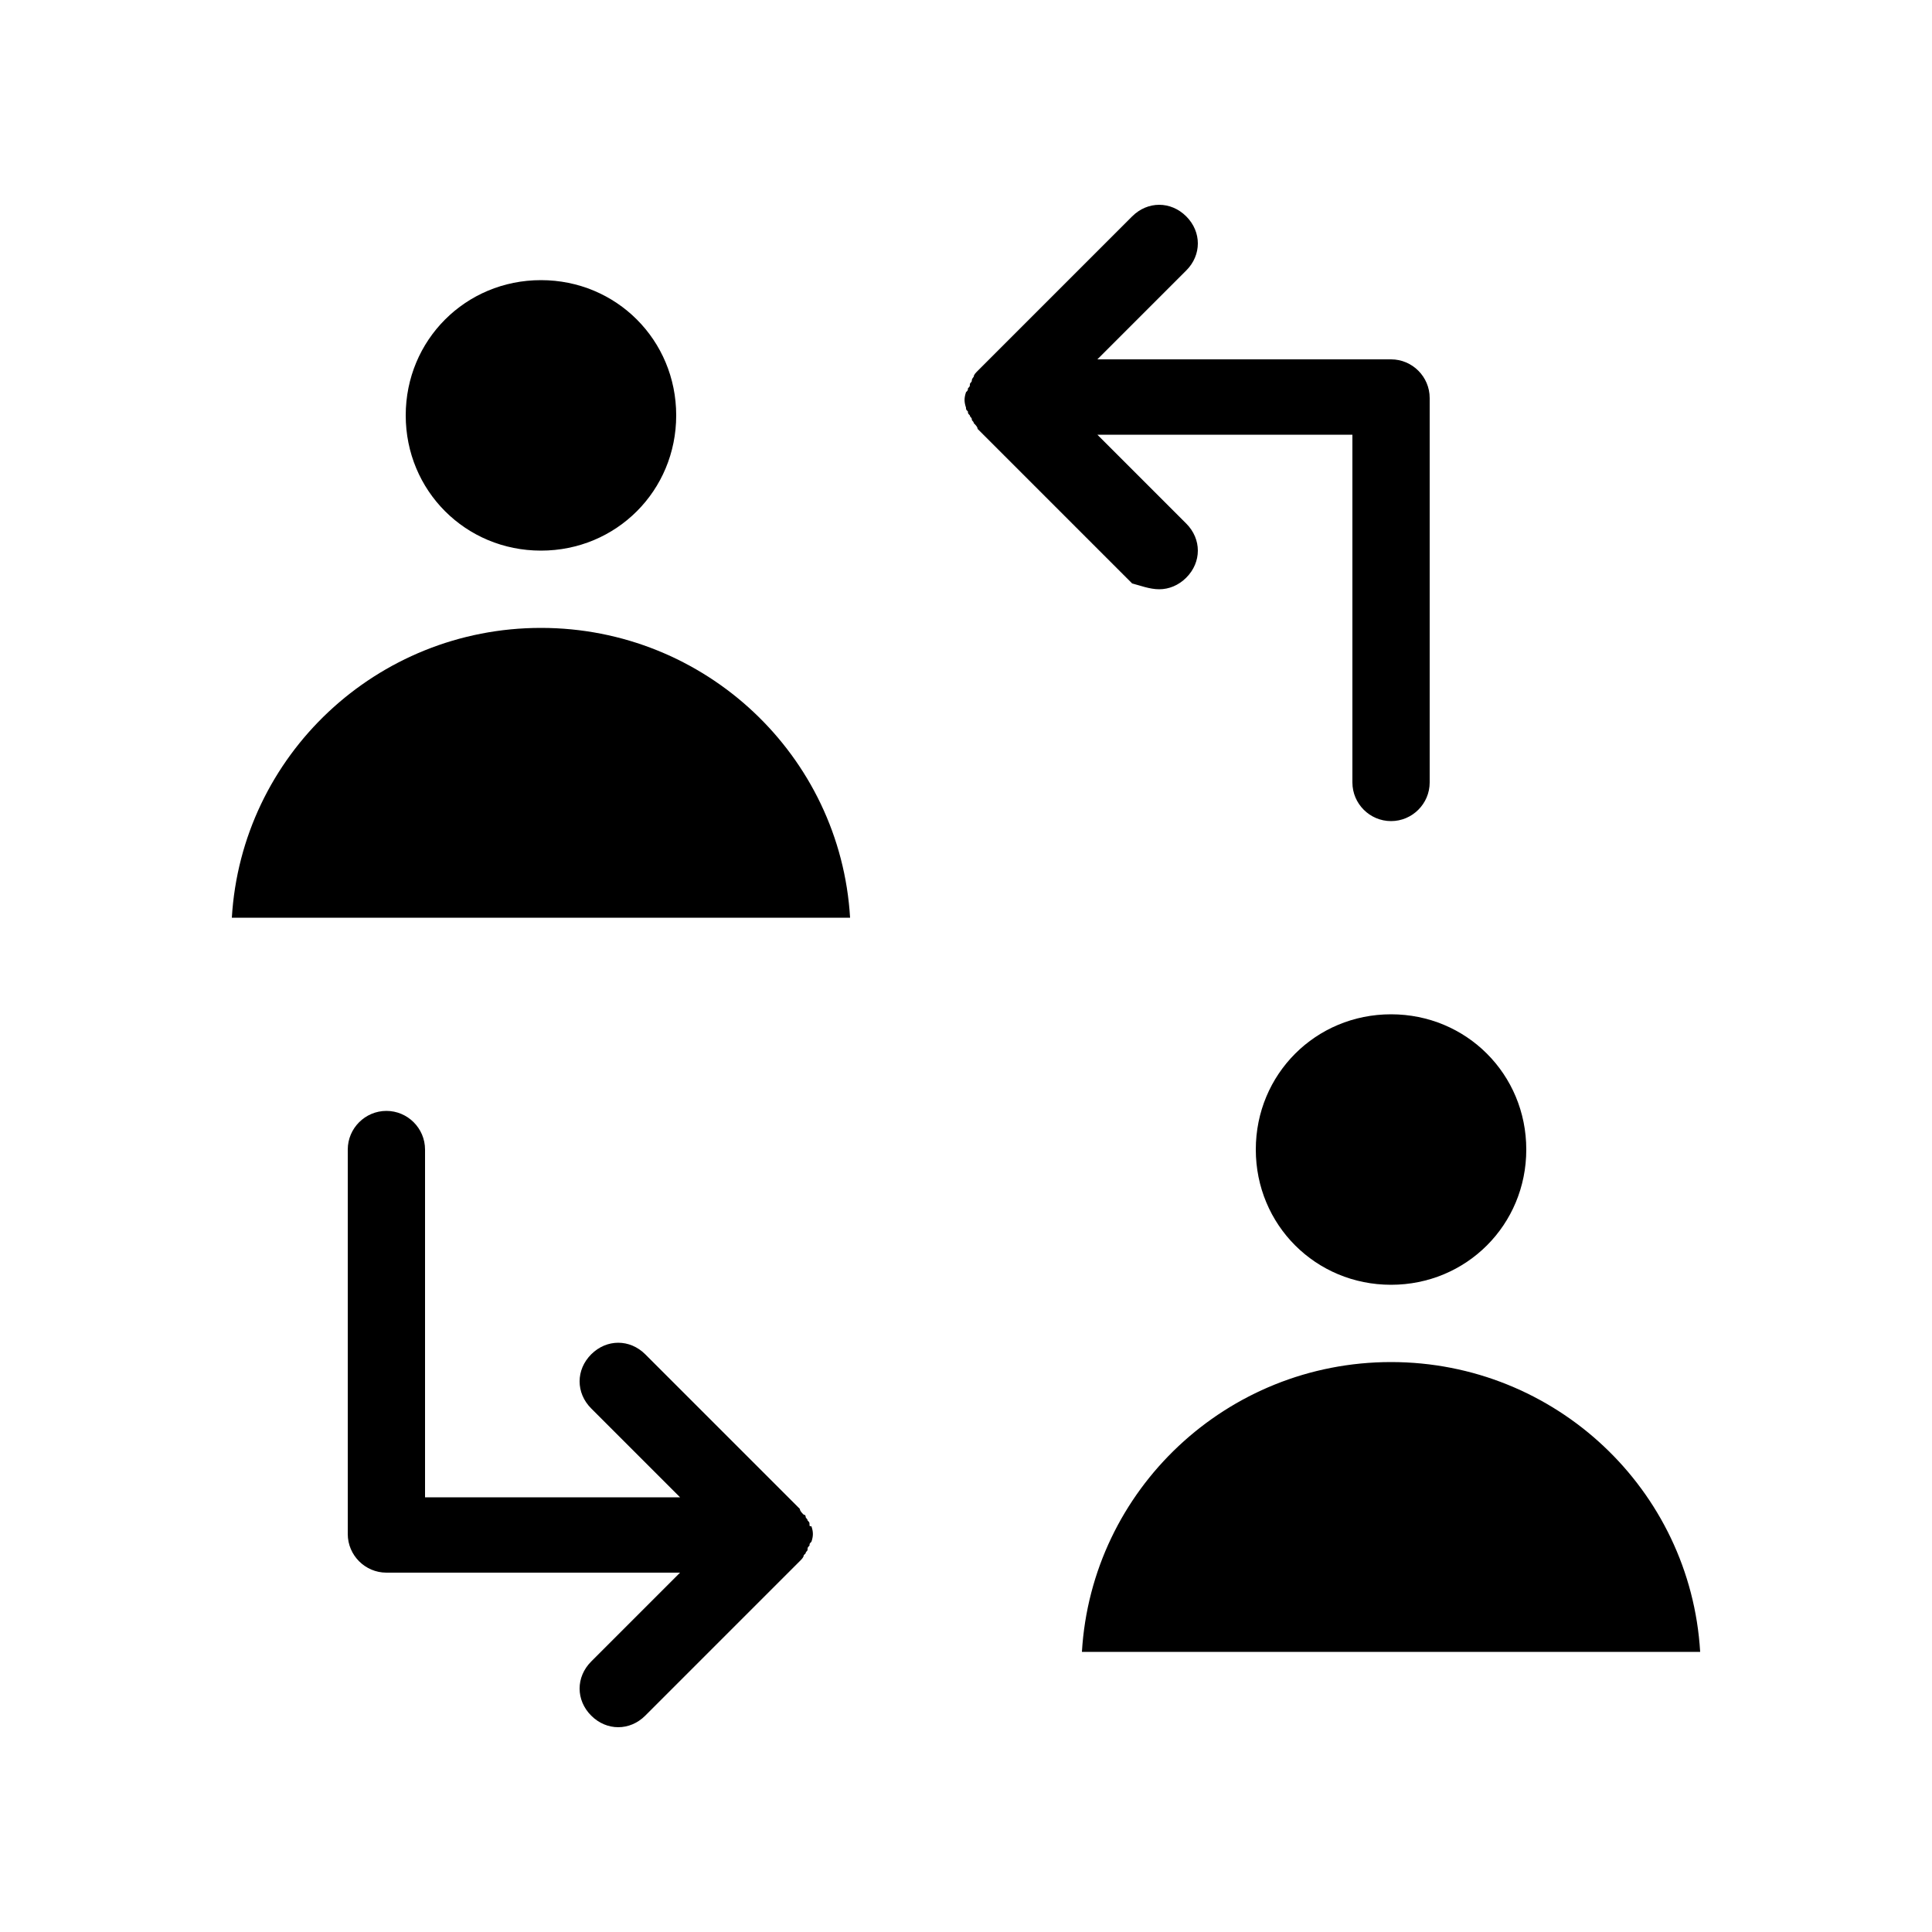 <svg height='100px' width='100px'  fill="#000000" xmlns="http://www.w3.org/2000/svg" xmlns:xlink="http://www.w3.org/1999/xlink" version="1.1" x="0px" y="0px" viewBox="0 0 100 100" style="enable-background:new 0 0 100 100;" xml:space="preserve"><path d="M21,21.5c0-3.9,3.1-7,7-7s7,3.1,7,7s-3.1,7-7,7S21,25.4,21,21.5z M28,32.5c-8.5,0-15.5,6.6-16,15H44  C43.5,39.1,36.5,32.5,28,32.5z M65,59.5c0,3.9,3.1,7,7,7s7-3.1,7-7s-3.1-7-7-7S65,55.6,65,59.5z M72,70.5c-8.5,0-15.5,6.6-16,15H88  C87.5,77.1,80.5,70.5,72,70.5z M60,30.5c0.5,0,1-0.2,1.4-0.6c0.8-0.8,0.8-2,0-2.8l-4.6-4.6H70v18c0,1.1,0.9,2,2,2s2-0.9,2-2V21  c0-0.1,0-0.2,0-0.2c0-0.1,0-0.2,0-0.2c0-1.1-0.9-2-2-2H56.8l4.6-4.6c0.8-0.8,0.8-2,0-2.8c-0.8-0.8-2-0.8-2.8,0l-8,8l0,0  c-0.1,0.1-0.2,0.2-0.2,0.3c0,0-0.1,0.1-0.1,0.2c0,0.1-0.1,0.1-0.1,0.2c0,0.1,0,0.1-0.1,0.2c0,0.1,0,0.1-0.1,0.2  c-0.1,0.3-0.1,0.5,0,0.8c0,0.1,0,0.1,0.1,0.2c0,0.1,0,0.1,0.1,0.2c0,0.1,0.1,0.1,0.1,0.2c0,0.1,0.1,0.1,0.1,0.2  c0.1,0.1,0.2,0.2,0.2,0.3l0,0l8,8C59,30.3,59.5,30.5,60,30.5z M41.9,78.9c0-0.1,0-0.1-0.1-0.2c0-0.1-0.1-0.1-0.1-0.2  c0,0,0-0.1-0.1-0.1c-0.1-0.1-0.2-0.2-0.2-0.3l0,0l-8-8c-0.8-0.8-2-0.8-2.8,0c-0.8,0.8-0.8,2,0,2.8l4.6,4.6H22v-18c0-1.1-0.9-2-2-2  s-2,0.9-2,2V79c0,0.1,0,0.2,0,0.2c0,0.1,0,0.2,0,0.2c0,1.1,0.9,2,2,2h15.2l-4.6,4.6c-0.8,0.8-0.8,2,0,2.8c0.4,0.4,0.9,0.6,1.4,0.6  s1-0.2,1.4-0.6l8-8l0,0c0.1-0.1,0.2-0.2,0.2-0.3c0,0,0.1-0.1,0.1-0.1c0-0.1,0.1-0.1,0.1-0.2c0-0.1,0-0.1,0.1-0.2  c0-0.1,0-0.1,0.1-0.2c0.1-0.3,0.1-0.5,0-0.8C41.9,79,41.9,79,41.9,78.9z"></path></svg>